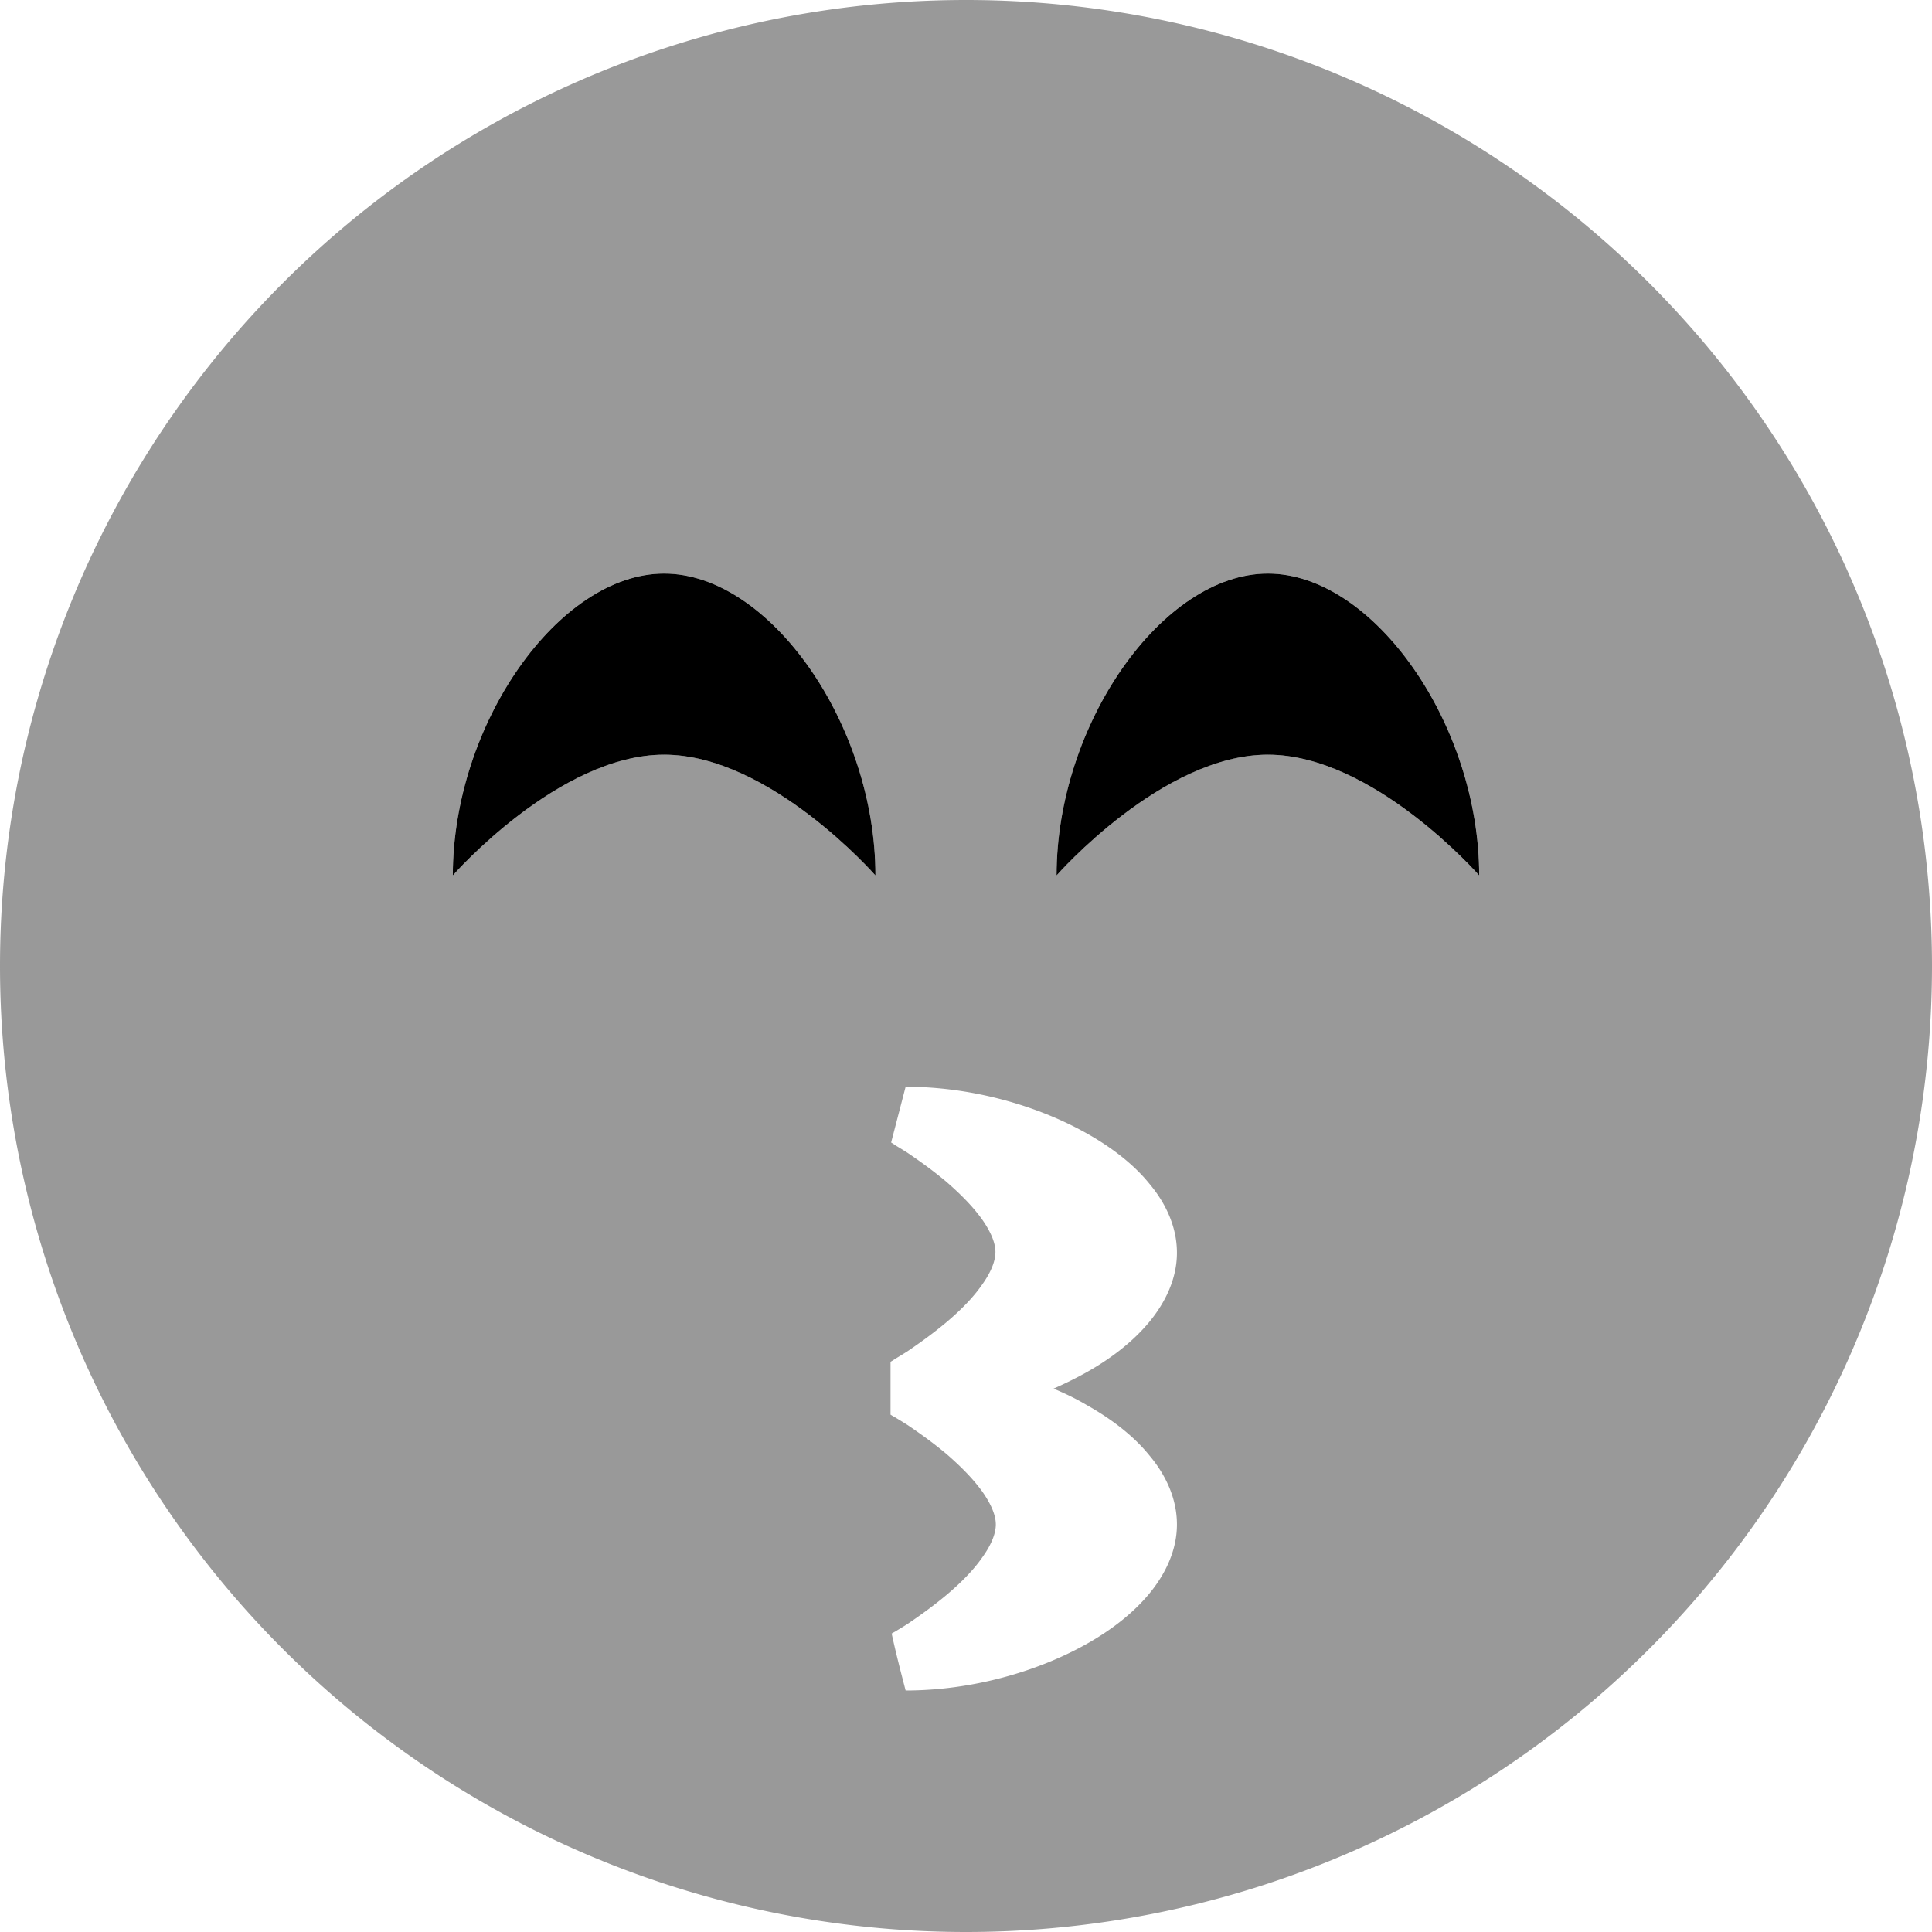 <svg xmlns="http://www.w3.org/2000/svg" viewBox="0 0 512 512"><defs><style>.fa-secondary{opacity:.4}</style></defs><path class="fa-secondary" d="M0 256a256 256 0 1 0 512 0A256 256 0 1 0 0 256zm120-24c0-40 28-80 56-80s56 40 56 80c0 0-28-32-56-32s-56 32-56 32zm116.1 71l3.9-15c17.4 0 34.7 4.9 47.9 12.3c6.6 3.7 12.5 8.2 16.7 13.4c4.3 5.1 7.3 11.4 7.3 18.3s-3.1 13.2-7.3 18.3c-4.3 5.2-10.1 9.7-16.7 13.4c-2.7 1.5-5.7 3-8.7 4.3c3.1 1.3 6 2.7 8.7 4.3c6.6 3.7 12.5 8.2 16.7 13.4c4.3 5.1 7.3 11.4 7.3 18.3s-3.1 13.2-7.3 18.3c-4.3 5.2-10.1 9.7-16.7 13.4C274.7 443.1 257.4 448 240 448c-1.3-5-2.6-10-3.7-15.1c.2-.1 .5-.3 .9-.5c.8-.5 2-1.2 3.4-2.1c2.8-1.9 6.5-4.5 10.2-7.6c3.7-3.1 7.2-6.6 9.6-10.1c2.5-3.5 3.5-6.4 3.5-8.6s-1-5-3.5-8.6c-2.5-3.5-5.9-6.9-9.6-10.1c-3.7-3.1-7.4-5.7-10.2-7.6c-1.4-.9-2.6-1.6-3.4-2.1c-.4-.2-.7-.4-1.2-.7c0-4.6 0-9.3 0-14c.1 0 .1-.1 .5-.3l.6-.4c.8-.5 2-1.2 3.4-2.1c2.8-1.9 6.5-4.5 10.2-7.6c3.7-3.1 7.2-6.6 9.6-10.1c2.5-3.5 3.5-6.4 3.5-8.6s-1-5-3.5-8.6c-2.5-3.5-5.9-6.9-9.6-10.1c-3.7-3.1-7.4-5.7-10.2-7.6c-1.4-.9-2.6-1.6-3.4-2.1l-.4-.3c-.2-.1-.3-.2-.7-.4zM280 232c0-40 28-80 56-80s56 40 56 80c0 0-28-32-56-32s-56 32-56 32z"/><path class="fa-primary" d="M120 232c0-40 28-80 56-80s56 40 56 80c0 0-28-32-56-32s-56 32-56 32zm160 0c0-40 28-80 56-80s56 40 56 80c0 0-28-32-56-32s-56 32-56 32z"/></svg>

